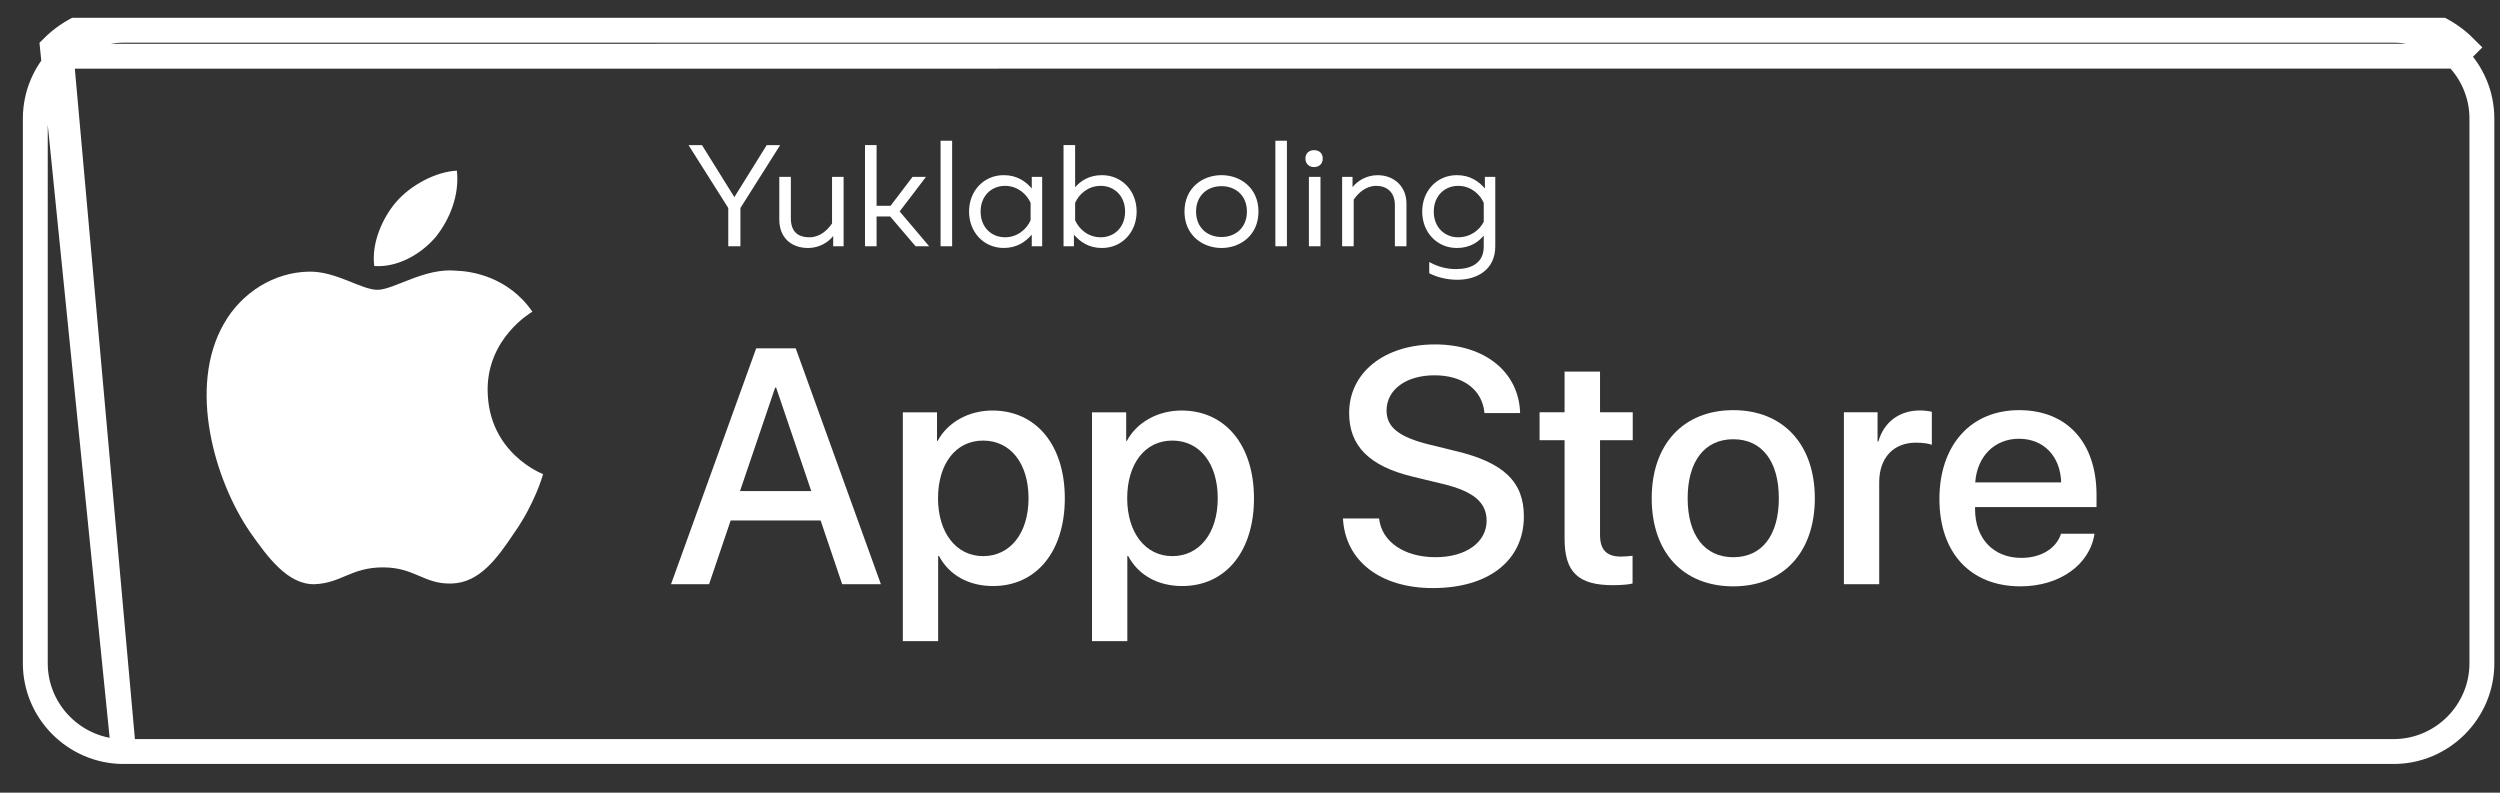 <svg width="82" height="26" viewBox="0 0 82 26" fill="none" xmlns="http://www.w3.org/2000/svg">
<rect x="0" y="0" width="82" height="26" fill="#333333" stroke="none"/>
<g clip-path="url(#clip0_0_176)">
<path d="M4.052 24.65H78.511C78.511 24.65 78.511 24.65 78.511 24.65C79.304 24.65 80.029 24.326 80.556 23.8C81.08 23.276 81.406 22.552 81.406 21.757V3.887C81.406 3.094 81.081 2.369 80.554 1.842C80.554 1.842 80.554 1.842 80.554 1.842M4.052 24.65L1.72 1.555C2.32 0.956 3.146 0.584 4.052 0.584H78.511C79.418 0.584 80.244 0.956 80.843 1.554L80.554 1.842M4.052 24.65C3.259 24.65 2.535 24.325 2.009 23.8C1.484 23.276 1.158 22.552 1.158 21.757V3.886C1.158 3.094 1.483 2.369 2.008 1.844M4.052 24.65L2.008 1.844M80.554 1.842C80.028 1.317 79.304 0.992 78.511 0.992H4.052C3.26 0.992 2.536 1.317 2.008 1.844M80.554 1.842L2.008 1.844" stroke="white" stroke-width="0.816"/>
<path d="M15.994 12.811C15.978 11.098 17.397 10.264 17.462 10.224C16.658 9.053 15.413 8.893 14.976 8.88C13.929 8.771 12.916 9.506 12.383 9.506C11.849 9.506 11.019 8.891 10.135 8.91C8.997 8.928 7.933 9.586 7.349 10.609C6.145 12.695 7.043 15.76 8.197 17.445C8.774 18.272 9.449 19.194 10.332 19.161C11.196 19.125 11.519 18.61 12.562 18.61C13.605 18.61 13.898 19.161 14.799 19.14C15.726 19.124 16.31 18.31 16.867 17.477C17.535 16.53 17.803 15.598 17.813 15.55C17.792 15.543 16.013 14.865 15.995 12.81L15.994 12.811Z" fill="white"/>
<path d="M14.292 7.772C14.756 7.191 15.074 6.4 14.986 5.598C14.313 5.627 13.472 6.063 12.988 6.632C12.56 7.132 12.177 7.953 12.275 8.725C13.031 8.782 13.807 8.344 14.292 7.772Z" fill="white"/>
<path d="M24.272 16.106H26.609L25.457 12.713H25.425L24.273 16.106H24.272ZM26.915 17.071H23.966L23.258 19.161H22.01L24.803 11.426H26.1L28.893 19.161H27.623L26.916 17.071H26.915Z" fill="white"/>
<path d="M33.736 16.343C33.736 15.202 33.146 14.451 32.246 14.451C31.345 14.451 30.767 15.217 30.767 16.343C30.767 17.469 31.361 18.241 32.246 18.241C33.13 18.241 33.736 17.495 33.736 16.343ZM34.926 16.343C34.926 18.096 33.988 19.222 32.572 19.222C31.768 19.222 31.131 18.862 30.798 18.235H30.771V21.029H29.613V13.524H30.734V14.462H30.755C31.077 13.857 31.764 13.465 32.551 13.465C33.983 13.465 34.926 14.597 34.926 16.344V16.343Z" fill="white"/>
<path d="M39.942 16.343C39.942 15.202 39.352 14.451 38.451 14.451C37.551 14.451 36.972 15.217 36.972 16.343C36.972 17.469 37.567 18.241 38.451 18.241C39.336 18.241 39.942 17.495 39.942 16.343ZM41.131 16.343C41.131 18.096 40.193 19.222 38.777 19.222C37.974 19.222 37.336 18.862 37.003 18.235H36.976V21.029H35.818V13.524H36.939V14.462H36.961C37.282 13.857 37.968 13.465 38.756 13.465C40.187 13.465 41.13 14.597 41.13 16.344L41.131 16.343Z" fill="white"/>
<path d="M45.234 17.006C45.319 17.773 46.065 18.276 47.083 18.276C48.102 18.276 48.761 17.773 48.761 17.081C48.761 16.48 48.338 16.121 47.335 15.875L46.333 15.633C44.912 15.29 44.252 14.626 44.252 13.548C44.252 12.213 45.416 11.297 47.067 11.297C48.718 11.297 49.822 12.214 49.86 13.548H48.691C48.621 12.776 47.983 12.31 47.05 12.31C46.117 12.31 45.479 12.782 45.479 13.467C45.479 14.014 45.887 14.336 46.884 14.582L47.736 14.791C49.323 15.167 49.983 15.805 49.983 16.936C49.983 18.383 48.83 19.289 46.997 19.289C45.281 19.289 44.123 18.404 44.049 17.005H45.234V17.006Z" fill="white"/>
<path d="M52.481 12.188V13.523H53.554V14.439H52.481V17.548C52.481 18.031 52.696 18.256 53.167 18.256C53.285 18.256 53.474 18.239 53.548 18.229V19.14C53.42 19.173 53.162 19.194 52.905 19.194C51.763 19.194 51.318 18.765 51.318 17.671V14.439H50.498V13.522H51.318V12.188H52.481V12.188Z" fill="white"/>
<path d="M58.346 16.343C58.346 15.125 57.788 14.407 56.851 14.407C55.913 14.407 55.355 15.131 55.355 16.343C55.355 17.554 55.913 18.277 56.851 18.277C57.788 18.277 58.346 17.565 58.346 16.343ZM54.176 16.343C54.176 14.568 55.221 13.453 56.851 13.453C58.48 13.453 59.526 14.568 59.526 16.343C59.526 18.117 58.491 19.232 56.851 19.232C55.21 19.232 54.176 18.122 54.176 16.343Z" fill="white"/>
<path d="M60.48 13.522H61.584V14.482H61.611C61.788 13.844 62.303 13.463 62.968 13.463C63.134 13.463 63.273 13.485 63.364 13.507V14.589C63.273 14.551 63.069 14.519 62.844 14.519C62.099 14.519 61.638 15.023 61.638 15.817V19.162H60.48V13.523V13.522Z" fill="white"/>
<path d="M64.787 15.822H67.607C67.58 14.959 67.028 14.391 66.224 14.391C65.42 14.391 64.847 14.97 64.788 15.822H64.787ZM68.7 17.506C68.545 18.53 67.548 19.232 66.272 19.232C64.631 19.232 63.613 18.133 63.613 16.369C63.613 14.605 64.637 13.453 66.224 13.453C67.811 13.453 68.766 14.525 68.766 16.235V16.632H64.782V16.702C64.782 17.666 65.388 18.299 66.299 18.299C66.942 18.299 67.446 17.993 67.602 17.506H68.7Z" fill="white"/>
<path d="M24.286 8.077V6.822L25.589 4.76H25.148L24.087 6.466L23.025 4.76H22.584L23.887 6.822V8.077H24.285H24.286ZM27.291 5.802V7.328C27.139 7.556 26.888 7.783 26.552 7.783C26.154 7.783 25.94 7.584 25.94 7.158V5.802H25.561V7.205C25.561 7.76 25.917 8.134 26.509 8.134C26.874 8.134 27.178 7.94 27.329 7.74V8.077H27.67V5.802H27.291V5.802ZM30.476 8.077L29.509 6.935L30.372 5.802H29.931L29.211 6.75H28.752V4.759H28.372V8.077H28.752V7.1H29.197L30.031 8.077H30.476V8.077ZM30.851 4.617V8.077H31.23V4.617H30.851ZM33.842 7.698V8.077H34.183V5.802H33.842V6.181C33.638 5.948 33.358 5.745 32.922 5.745C32.273 5.745 31.785 6.256 31.785 6.939C31.785 7.622 32.273 8.133 32.922 8.133C33.358 8.133 33.638 7.93 33.842 7.697V7.698ZM32.164 6.94C32.164 6.418 32.524 6.096 32.965 6.096C33.372 6.096 33.676 6.361 33.804 6.655V7.224C33.676 7.518 33.372 7.783 32.965 7.783C32.524 7.783 32.164 7.461 32.164 6.939V6.94ZM34.884 4.759V8.077H35.225V7.698C35.429 7.93 35.709 8.134 36.145 8.134C36.794 8.134 37.282 7.622 37.282 6.94C37.282 6.257 36.794 5.745 36.145 5.745C35.709 5.745 35.429 5.949 35.264 6.143V4.759H34.884ZM36.903 6.94C36.903 7.461 36.543 7.783 36.103 7.783C35.695 7.783 35.392 7.518 35.264 7.224V6.655C35.392 6.361 35.695 6.096 36.103 6.096C36.544 6.096 36.903 6.419 36.903 6.94V6.94ZM38.851 6.94C38.851 7.717 39.448 8.134 40.065 8.134C40.681 8.134 41.278 7.717 41.278 6.94C41.278 6.162 40.686 5.745 40.065 5.745C39.444 5.745 38.851 6.162 38.851 6.94ZM40.899 6.94C40.899 7.465 40.529 7.774 40.065 7.774C39.6 7.774 39.231 7.465 39.231 6.94C39.231 6.414 39.6 6.106 40.065 6.106C40.529 6.106 40.899 6.414 40.899 6.94ZM41.832 4.617V8.077H42.211V4.617H41.832ZM42.932 5.802V8.077H43.312V5.802H42.932ZM42.818 5.2C42.818 5.385 42.951 5.48 43.102 5.48C43.254 5.48 43.386 5.385 43.386 5.2C43.386 5.015 43.259 4.925 43.102 4.925C42.946 4.925 42.818 5.02 42.818 5.2ZM44.363 6.139V5.802H44.022V8.077H44.401V6.551C44.553 6.324 44.804 6.096 45.141 6.096C45.477 6.096 45.752 6.296 45.752 6.722V8.077H46.132V6.675C46.132 6.12 45.729 5.746 45.184 5.746C44.819 5.746 44.515 5.94 44.364 6.139L44.363 6.139ZM46.648 6.94C46.648 7.622 47.136 8.134 47.785 8.134C48.221 8.134 48.501 7.93 48.667 7.726V8.077C48.672 8.641 48.24 8.826 47.756 8.826C47.443 8.826 47.15 8.745 46.879 8.593V8.963C47.149 9.101 47.467 9.176 47.804 9.176C48.434 9.176 49.045 8.859 49.045 8.077V5.802H48.704V6.181C48.501 5.948 48.221 5.745 47.785 5.745C47.135 5.745 46.648 6.256 46.648 6.939L46.648 6.94ZM48.667 6.655V7.272C48.539 7.537 48.236 7.783 47.828 7.783C47.387 7.783 47.028 7.461 47.028 6.94C47.028 6.418 47.388 6.096 47.828 6.096C48.236 6.096 48.539 6.361 48.667 6.655V6.655Z" fill="white"/>
</g>
<defs>
<clipPath id="clip0_0_176">
<rect width="81.064" height="24.474" fill="white" transform="translate(0.75 0.584)"/>
</clipPath>
</defs>
</svg>
